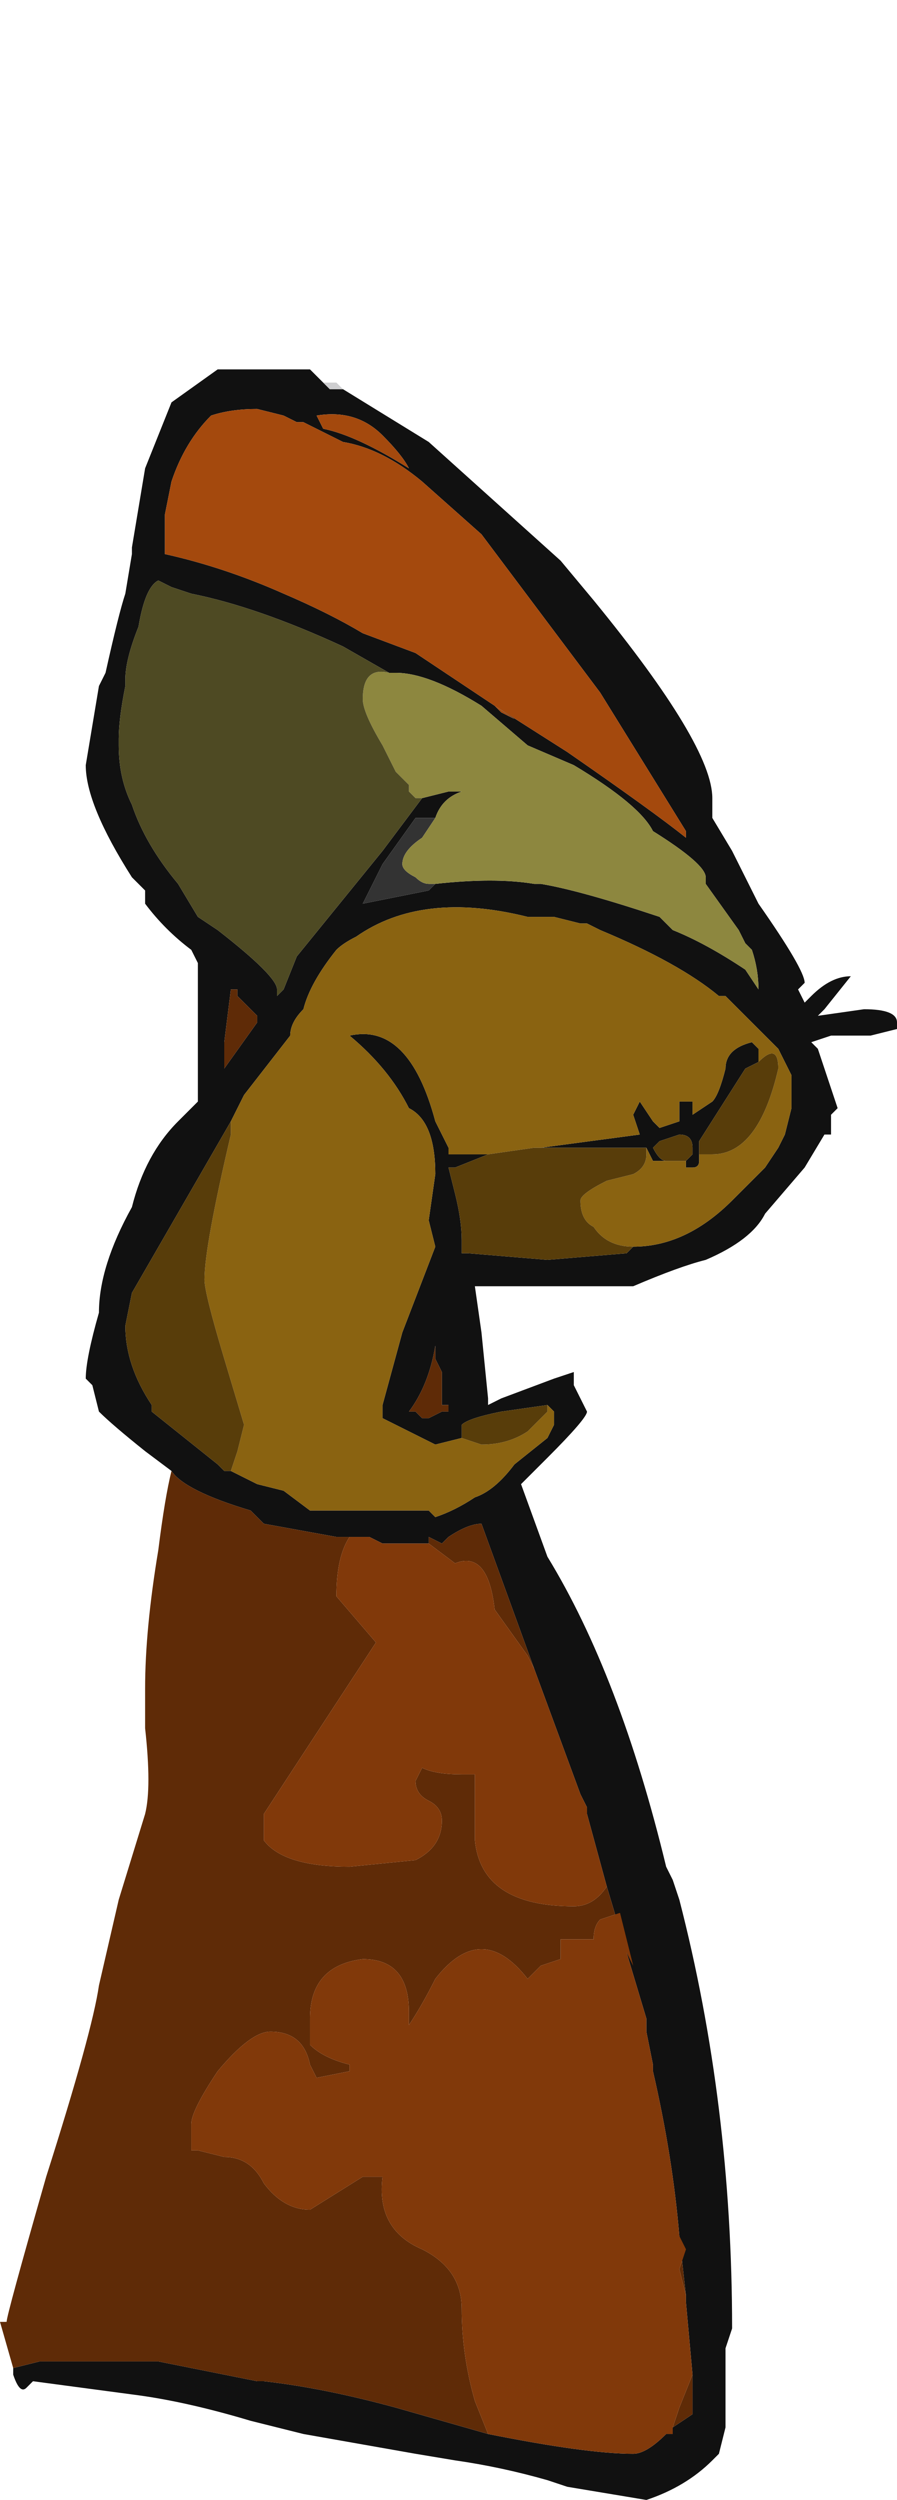 <?xml version="1.0" encoding="UTF-8" standalone="no"?>
<svg xmlns:ffdec="https://www.free-decompiler.com/flash" xmlns:xlink="http://www.w3.org/1999/xlink" ffdec:objectType="shape" height="18.95px" width="6.8px" xmlns="http://www.w3.org/2000/svg">
  <g transform="matrix(1.0, 0.0, 0.0, 1.0, -1.95, 16.65)">
    <path d="M3.7 -16.65 L3.7 -16.65 M4.55 -13.7 L5.2 -13.3 6.2 -12.4 6.45 -12.1 Q7.35 -11.0 7.35 -10.6 L7.35 -10.45 7.5 -10.2 7.7 -9.8 Q8.05 -9.3 8.05 -9.2 L8.0 -9.15 8.05 -9.05 8.1 -9.1 Q8.25 -9.25 8.4 -9.25 L8.2 -9.0 8.15 -8.95 8.5 -9.0 Q8.75 -9.0 8.75 -8.9 8.75 -8.8 8.75 -8.85 L8.55 -8.8 8.25 -8.8 8.1 -8.75 8.15 -8.7 8.3 -8.25 8.25 -8.2 8.25 -8.05 8.2 -8.05 8.05 -7.8 7.75 -7.45 Q7.65 -7.25 7.3 -7.1 7.1 -7.05 6.75 -6.9 L5.55 -6.9 5.6 -6.55 5.65 -6.05 5.65 -6.0 5.75 -6.05 6.15 -6.2 6.3 -6.25 6.3 -6.15 6.4 -5.95 Q6.4 -5.9 6.1 -5.6 L5.9 -5.4 6.1 -4.85 Q6.65 -3.95 7.0 -2.5 L7.05 -2.4 7.1 -2.25 Q7.5 -0.7 7.5 1.0 L7.45 1.15 7.45 1.75 7.4 1.95 7.35 2.0 Q7.15 2.2 6.85 2.3 L6.25 2.2 6.1 2.15 Q5.75 2.05 5.4 2.0 L5.1 1.95 4.25 1.8 3.85 1.7 Q3.35 1.55 2.95 1.5 L2.2 1.4 2.15 1.45 Q2.1 1.5 2.05 1.35 L2.05 1.3 2.25 1.25 3.15 1.25 3.9 1.4 3.95 1.4 Q4.4 1.45 4.95 1.6 L5.65 1.8 Q6.4 1.95 6.75 1.95 6.85 1.95 7.0 1.8 L7.05 1.8 7.05 1.75 7.2 1.65 7.2 1.35 7.15 0.8 7.15 0.75 7.1 0.3 Q7.05 -0.3 6.9 -0.95 L6.9 -1.0 6.85 -1.25 6.85 -1.35 6.7 -1.85 6.55 -2.35 6.4 -2.9 6.4 -2.95 6.35 -3.05 6.0 -4.0 5.6 -5.1 Q5.5 -5.1 5.35 -5.0 L5.3 -4.95 5.2 -5.0 5.2 -4.95 4.85 -4.95 4.75 -5.0 4.6 -5.0 4.5 -5.0 3.95 -5.1 3.85 -5.2 Q3.35 -5.35 3.25 -5.5 L3.05 -5.65 Q2.8 -5.85 2.7 -5.95 L2.65 -6.15 2.6 -6.2 Q2.6 -6.35 2.7 -6.7 2.7 -7.05 2.95 -7.5 3.05 -7.9 3.3 -8.15 L3.45 -8.3 3.45 -9.35 3.4 -9.45 Q3.2 -9.6 3.05 -9.8 L3.05 -9.9 2.95 -10.0 Q2.6 -10.55 2.6 -10.85 L2.7 -11.45 2.75 -11.55 Q2.85 -12.0 2.9 -12.15 L2.95 -12.45 2.95 -12.5 3.05 -13.1 3.25 -13.6 3.6 -13.85 4.3 -13.85 4.4 -13.75 4.45 -13.7 4.55 -13.7 M5.25 -9.95 Q5.7 -10.0 6.0 -9.95 L6.05 -9.95 Q6.35 -9.9 6.95 -9.7 L7.05 -9.6 Q7.3 -9.5 7.6 -9.3 L7.7 -9.15 Q7.7 -9.3 7.65 -9.45 L7.6 -9.5 7.55 -9.6 7.3 -9.95 7.3 -10.0 Q7.3 -10.1 6.9 -10.35 6.8 -10.55 6.3 -10.85 L5.95 -11.0 5.6 -11.3 Q5.2 -11.55 4.95 -11.55 L4.9 -11.55 4.55 -11.75 Q3.9 -12.05 3.4 -12.15 L3.25 -12.2 3.15 -12.25 Q3.05 -12.2 3.0 -11.9 2.9 -11.65 2.9 -11.5 L2.9 -11.45 Q2.85 -11.2 2.85 -11.05 L2.85 -11.0 Q2.85 -10.75 2.95 -10.55 3.05 -10.25 3.3 -9.95 L3.45 -9.7 3.6 -9.6 Q4.05 -9.25 4.05 -9.15 L4.05 -9.1 4.1 -9.15 4.2 -9.4 4.85 -10.2 5.15 -10.6 5.35 -10.65 5.45 -10.65 Q5.3 -10.6 5.25 -10.45 L5.1 -10.45 4.85 -10.1 4.7 -9.8 5.2 -9.9 5.25 -9.95 M6.75 -7.2 Q7.15 -7.2 7.5 -7.55 L7.75 -7.8 7.85 -7.95 7.9 -8.05 7.95 -8.25 7.95 -8.5 7.85 -8.7 7.45 -9.1 7.4 -9.1 Q7.1 -9.35 6.5 -9.6 L6.4 -9.65 6.35 -9.65 6.15 -9.7 5.95 -9.7 Q5.15 -9.9 4.65 -9.55 4.55 -9.5 4.5 -9.45 4.3 -9.2 4.25 -9.0 4.15 -8.9 4.15 -8.8 L3.8 -8.35 3.7 -8.15 2.95 -6.85 2.9 -6.6 Q2.9 -6.3 3.1 -6.0 L3.1 -5.95 3.6 -5.55 3.65 -5.5 3.7 -5.5 3.9 -5.4 4.1 -5.35 4.3 -5.2 5.2 -5.2 5.25 -5.15 Q5.4 -5.2 5.55 -5.3 5.7 -5.35 5.85 -5.55 L6.1 -5.75 6.15 -5.85 6.15 -5.95 6.1 -6.0 6.1 -5.95 6.1 -6.0 5.75 -5.95 Q5.5 -5.9 5.45 -5.85 L5.45 -5.75 5.25 -5.7 4.85 -5.9 4.85 -6.0 5.0 -6.55 5.25 -7.2 5.2 -7.4 5.25 -7.75 Q5.25 -8.15 5.05 -8.25 4.9 -8.55 4.6 -8.8 5.05 -8.9 5.25 -8.15 L5.35 -7.95 5.35 -7.9 5.65 -7.9 5.4 -7.8 5.35 -7.8 5.4 -7.6 Q5.45 -7.4 5.45 -7.25 L5.45 -7.15 5.5 -7.15 6.1 -7.1 6.7 -7.15 6.75 -7.2 M7.15 -10.35 L6.5 -11.4 5.6 -12.6 5.15 -13.0 Q4.85 -13.25 4.55 -13.3 L4.25 -13.45 4.2 -13.45 4.1 -13.5 3.9 -13.55 Q3.7 -13.55 3.55 -13.5 3.35 -13.3 3.25 -13.0 L3.2 -12.75 3.2 -12.45 Q3.65 -12.35 4.1 -12.15 4.45 -12.0 4.7 -11.85 L5.1 -11.7 5.85 -11.2 5.75 -11.25 5.7 -11.3 6.25 -10.95 Q6.9 -10.5 7.15 -10.3 L7.15 -10.35 M6.05 -7.95 L6.8 -8.05 6.75 -8.2 6.8 -8.3 6.9 -8.15 6.95 -8.1 7.1 -8.15 7.1 -8.3 7.2 -8.3 7.2 -8.2 7.35 -8.3 Q7.4 -8.35 7.45 -8.55 7.45 -8.7 7.65 -8.75 L7.7 -8.7 7.7 -8.6 7.6 -8.55 7.25 -8.0 7.25 -7.9 7.25 -7.85 Q7.25 -7.8 7.2 -7.8 L7.15 -7.8 7.15 -7.85 7.2 -7.9 7.2 -7.95 Q7.2 -8.05 7.1 -8.05 L6.95 -8.0 6.9 -7.95 Q6.95 -7.85 7.0 -7.85 L6.9 -7.85 6.85 -7.95 6.85 -7.9 6.85 -7.95 6.05 -7.95 M5.05 -13.1 Q5.0 -13.2 4.85 -13.35 4.65 -13.55 4.35 -13.5 L4.4 -13.4 Q4.65 -13.35 5.05 -13.1 L5.05 -13.1 M4.5 -9.55 L4.5 -9.55 M3.9 -8.95 L3.75 -9.1 3.75 -9.15 3.7 -9.15 3.65 -8.75 3.65 -8.55 3.9 -8.9 3.9 -8.95 M5.3 -6.25 L5.25 -6.35 5.25 -6.45 Q5.2 -6.15 5.05 -5.95 L5.1 -5.95 5.15 -5.9 5.2 -5.9 5.3 -5.95 5.35 -5.95 5.35 -6.0 5.3 -6.0 5.3 -6.25 M6.55 2.25 L6.55 2.25 M6.95 2.2 L6.95 2.2" fill="#111111" fill-rule="evenodd" stroke="none"/>
    <path d="M4.4 -13.75 L4.5 -13.75 4.55 -13.7 4.45 -13.7 4.4 -13.75" fill="#ceced0" fill-rule="evenodd" stroke="none"/>
    <path d="M3.7 -8.15 L3.8 -8.35 4.15 -8.8 Q4.15 -8.9 4.25 -9.0 4.3 -9.2 4.5 -9.45 4.55 -9.5 4.65 -9.55 5.15 -9.9 5.95 -9.7 L6.15 -9.7 6.35 -9.65 6.4 -9.65 6.5 -9.6 Q7.1 -9.35 7.4 -9.1 L7.45 -9.1 7.85 -8.7 7.95 -8.5 7.95 -8.25 7.9 -8.05 7.85 -7.95 7.75 -7.8 7.5 -7.55 Q7.15 -7.2 6.75 -7.2 6.55 -7.2 6.45 -7.35 6.35 -7.4 6.35 -7.55 6.35 -7.6 6.55 -7.7 L6.75 -7.75 Q6.85 -7.8 6.85 -7.9 L6.85 -7.95 6.9 -7.85 7.0 -7.85 7.15 -7.85 7.15 -7.8 7.2 -7.8 Q7.25 -7.8 7.25 -7.85 L7.25 -7.9 7.35 -7.9 Q7.7 -7.9 7.85 -8.55 7.85 -8.75 7.7 -8.6 L7.7 -8.7 7.65 -8.75 Q7.45 -8.7 7.45 -8.55 7.4 -8.35 7.35 -8.3 L7.2 -8.2 7.2 -8.3 7.1 -8.3 7.1 -8.15 6.95 -8.1 6.9 -8.15 6.8 -8.3 6.75 -8.2 6.8 -8.05 6.05 -7.95 6.0 -7.95 5.65 -7.9 5.35 -7.9 5.35 -7.95 5.25 -8.15 Q5.05 -8.9 4.6 -8.8 4.9 -8.55 5.05 -8.25 5.25 -8.15 5.25 -7.75 L5.2 -7.4 5.25 -7.2 5.0 -6.55 4.85 -6.0 4.85 -5.9 5.25 -5.7 5.45 -5.75 5.6 -5.7 Q5.8 -5.7 5.95 -5.8 L6.1 -5.95 6.1 -6.0 6.15 -5.95 6.15 -5.85 6.1 -5.75 5.85 -5.55 Q5.7 -5.35 5.55 -5.3 5.4 -5.2 5.25 -5.15 L5.2 -5.2 4.3 -5.2 4.1 -5.35 3.9 -5.4 3.7 -5.5 3.75 -5.65 3.8 -5.85 3.65 -6.35 Q3.5 -6.85 3.5 -6.95 3.5 -7.2 3.7 -8.05 L3.7 -8.15 M5.5 -7.15 L5.45 -7.15 5.5 -7.15 M5.35 -7.8 L5.4 -7.8 5.35 -7.8" fill="#8a6311" fill-rule="evenodd" stroke="none"/>
    <path d="M5.35 -10.65 L5.45 -10.65 5.35 -10.65 M5.25 -10.45 L5.15 -10.3 Q5.0 -10.2 5.0 -10.1 5.0 -10.05 5.1 -10.0 5.15 -9.95 5.2 -9.95 L5.25 -9.95 5.2 -9.9 4.7 -9.8 4.85 -10.1 5.1 -10.45 5.25 -10.45 M4.5 -9.55 L4.5 -9.55" fill="#333333" fill-rule="evenodd" stroke="none"/>
    <path d="M6.75 -7.2 L6.7 -7.15 6.1 -7.1 5.5 -7.15 5.45 -7.15 5.45 -7.25 Q5.45 -7.4 5.4 -7.6 L5.35 -7.8 5.4 -7.8 5.65 -7.9 6.0 -7.95 6.05 -7.95 6.85 -7.95 6.85 -7.9 Q6.85 -7.8 6.75 -7.75 L6.55 -7.7 Q6.35 -7.6 6.35 -7.55 6.35 -7.4 6.45 -7.35 6.55 -7.2 6.75 -7.2 M5.45 -5.75 L5.45 -5.85 Q5.5 -5.9 5.75 -5.95 L6.1 -6.0 6.1 -5.95 5.95 -5.8 Q5.8 -5.7 5.6 -5.7 L5.45 -5.75 M3.7 -5.5 L3.65 -5.5 3.6 -5.55 3.1 -5.95 3.1 -6.0 Q2.9 -6.3 2.9 -6.6 L2.95 -6.85 3.7 -8.15 3.7 -8.05 Q3.5 -7.2 3.5 -6.95 3.5 -6.85 3.65 -6.35 L3.8 -5.85 3.75 -5.65 3.7 -5.5 M7.0 -7.85 Q6.95 -7.85 6.9 -7.95 L6.95 -8.0 7.1 -8.05 Q7.2 -8.05 7.2 -7.95 L7.2 -7.9 7.15 -7.85 7.0 -7.85 M7.25 -7.9 L7.25 -8.0 7.6 -8.55 7.7 -8.6 Q7.85 -8.75 7.85 -8.55 7.7 -7.9 7.35 -7.9 L7.25 -7.9" fill="#583d0a" fill-rule="evenodd" stroke="none"/>
    <path d="M2.05 1.3 L1.95 0.95 2.0 0.95 Q2.0 0.9 2.3 -0.15 2.65 -1.25 2.7 -1.6 L2.85 -2.25 3.05 -2.9 Q3.1 -3.1 3.05 -3.55 L3.05 -3.85 Q3.05 -4.3 3.15 -4.9 3.2 -5.3 3.25 -5.5 3.35 -5.35 3.85 -5.2 L3.95 -5.1 4.5 -5.0 4.6 -5.0 Q4.5 -4.85 4.5 -4.55 L4.8 -4.2 3.95 -2.9 3.95 -2.7 Q4.1 -2.5 4.6 -2.5 L5.1 -2.55 Q5.3 -2.65 5.3 -2.85 5.3 -2.95 5.2 -3.0 5.1 -3.05 5.1 -3.15 L5.15 -3.25 Q5.25 -3.2 5.45 -3.2 L5.55 -3.2 5.55 -2.7 Q5.6 -2.2 6.3 -2.2 6.45 -2.2 6.55 -2.35 L6.7 -1.85 6.75 -1.75 6.65 -2.15 6.5 -2.1 Q6.45 -2.05 6.45 -1.95 L6.2 -1.95 6.2 -1.8 6.05 -1.75 5.95 -1.65 Q5.6 -2.1 5.25 -1.65 5.15 -1.45 5.05 -1.3 L5.05 -1.4 Q5.05 -1.8 4.7 -1.8 4.3 -1.75 4.3 -1.35 4.3 -1.25 4.3 -1.15 4.4 -1.05 4.6 -1.0 L4.6 -0.95 4.35 -0.9 4.3 -1.0 Q4.25 -1.25 4.0 -1.25 3.85 -1.25 3.6 -0.95 3.4 -0.65 3.4 -0.55 L3.4 -0.35 3.45 -0.35 3.65 -0.3 Q3.85 -0.3 3.95 -0.1 4.1 0.1 4.3 0.1 L4.7 -0.15 4.85 -0.15 Q4.8 0.25 5.15 0.4 5.45 0.55 5.45 0.85 5.45 1.2 5.55 1.55 L5.65 1.8 4.95 1.6 Q4.4 1.45 3.95 1.4 L3.9 1.4 3.15 1.25 2.25 1.25 2.05 1.3 M3.9 -8.95 L3.9 -8.9 3.65 -8.55 3.65 -8.75 3.7 -9.15 3.75 -9.15 3.75 -9.1 3.9 -8.95 M5.3 -6.25 L5.3 -6.0 5.35 -6.0 5.35 -5.95 5.3 -5.95 5.2 -5.9 5.15 -5.9 5.1 -5.95 5.05 -5.95 Q5.2 -6.15 5.25 -6.45 L5.25 -6.35 5.3 -6.25 M5.2 -4.95 L5.2 -5.0 5.3 -4.95 5.35 -5.0 Q5.5 -5.1 5.6 -5.1 L6.0 -4.0 5.95 -4.1 5.7 -4.45 Q5.65 -4.9 5.4 -4.8 L5.2 -4.95 M7.1 0.3 L7.15 0.75 7.1 0.55 7.15 0.4 7.1 0.3 M7.2 1.35 L7.2 1.65 7.05 1.75 7.1 1.6 7.2 1.35" fill="#5f2b07" fill-rule="evenodd" stroke="none"/>
    <path d="M7.15 -10.35 L7.15 -10.3 Q6.9 -10.5 6.25 -10.95 L5.7 -11.3 5.75 -11.25 5.85 -11.2 5.1 -11.7 4.7 -11.85 Q4.45 -12.0 4.1 -12.15 3.65 -12.35 3.2 -12.45 L3.2 -12.75 3.25 -13.0 Q3.35 -13.3 3.55 -13.5 3.7 -13.55 3.9 -13.55 L4.1 -13.5 4.2 -13.45 4.25 -13.45 4.55 -13.3 Q4.85 -13.25 5.15 -13.0 L5.6 -12.6 6.5 -11.4 7.15 -10.35 M5.05 -13.1 L5.05 -13.1 Q4.65 -13.35 4.4 -13.4 L4.35 -13.5 Q4.65 -13.55 4.85 -13.35 5.0 -13.2 5.05 -13.1" fill="#a4490d" fill-rule="evenodd" stroke="none"/>
    <path d="M4.9 -11.55 L4.95 -11.55 Q5.2 -11.55 5.6 -11.3 L5.95 -11.0 6.3 -10.85 Q6.8 -10.55 6.9 -10.35 7.3 -10.1 7.3 -10.0 L7.3 -9.95 7.55 -9.6 7.6 -9.5 7.65 -9.45 Q7.7 -9.3 7.7 -9.15 L7.6 -9.3 Q7.3 -9.5 7.05 -9.6 L6.95 -9.7 Q6.35 -9.9 6.05 -9.95 L6.0 -9.95 Q5.7 -10.0 5.25 -9.95 L5.2 -9.95 Q5.15 -9.95 5.1 -10.0 5.0 -10.05 5.0 -10.1 5.0 -10.2 5.15 -10.3 L5.25 -10.45 Q5.3 -10.6 5.45 -10.65 L5.35 -10.65 5.15 -10.6 5.1 -10.6 5.05 -10.65 5.05 -10.7 4.95 -10.8 4.85 -11.0 Q4.7 -11.25 4.7 -11.35 4.7 -11.6 4.9 -11.55" fill="#8d873f" fill-rule="evenodd" stroke="none"/>
    <path d="M4.9 -11.55 Q4.7 -11.6 4.7 -11.35 4.7 -11.25 4.85 -11.0 L4.95 -10.8 5.05 -10.7 5.05 -10.65 5.1 -10.6 5.15 -10.6 4.85 -10.2 4.2 -9.4 4.1 -9.15 4.05 -9.1 4.05 -9.15 Q4.05 -9.25 3.6 -9.6 L3.45 -9.7 3.3 -9.95 Q3.05 -10.25 2.95 -10.55 2.85 -10.75 2.85 -11.0 L2.85 -11.05 Q2.85 -11.2 2.9 -11.45 L2.9 -11.5 Q2.9 -11.65 3.0 -11.9 3.05 -12.2 3.15 -12.25 L3.25 -12.2 3.4 -12.15 Q3.9 -12.05 4.55 -11.75 L4.9 -11.55" fill="#4e4a23" fill-rule="evenodd" stroke="none"/>
    <path d="M4.6 -5.0 L4.75 -5.0 4.85 -4.95 5.2 -4.95 5.4 -4.8 Q5.65 -4.9 5.7 -4.45 L5.95 -4.1 6.0 -4.0 6.35 -3.05 6.4 -2.95 6.4 -2.9 6.55 -2.35 Q6.45 -2.2 6.3 -2.2 5.6 -2.2 5.55 -2.7 L5.55 -3.2 5.45 -3.2 Q5.25 -3.2 5.15 -3.25 L5.1 -3.15 Q5.1 -3.05 5.2 -3.0 5.3 -2.95 5.3 -2.85 5.3 -2.65 5.1 -2.55 L4.6 -2.5 Q4.1 -2.5 3.95 -2.7 L3.95 -2.9 4.8 -4.2 4.5 -4.55 Q4.5 -4.85 4.6 -5.0 M6.7 -1.85 L6.85 -1.35 6.85 -1.25 6.9 -1.0 6.9 -0.95 Q7.05 -0.3 7.1 0.3 L7.15 0.4 7.1 0.55 7.15 0.75 7.15 0.8 7.2 1.35 7.1 1.6 7.05 1.75 7.05 1.8 7.0 1.8 Q6.85 1.95 6.75 1.95 6.4 1.95 5.65 1.8 L5.55 1.55 Q5.45 1.2 5.45 0.85 5.45 0.55 5.15 0.4 4.8 0.25 4.85 -0.15 L4.7 -0.15 4.3 0.1 Q4.1 0.1 3.95 -0.1 3.85 -0.3 3.65 -0.3 L3.45 -0.35 3.4 -0.35 3.4 -0.55 Q3.4 -0.65 3.6 -0.95 3.85 -1.25 4.0 -1.25 4.25 -1.25 4.3 -1.0 L4.35 -0.9 4.6 -0.95 4.6 -1.0 Q4.4 -1.05 4.3 -1.15 4.3 -1.25 4.3 -1.35 4.3 -1.75 4.7 -1.8 5.05 -1.8 5.05 -1.4 L5.05 -1.3 Q5.15 -1.45 5.25 -1.65 5.6 -2.1 5.95 -1.65 L6.05 -1.75 6.2 -1.8 6.2 -1.95 6.45 -1.95 Q6.45 -2.05 6.5 -2.1 L6.65 -2.15 6.75 -1.75 6.7 -1.85" fill="#81390a" fill-rule="evenodd" stroke="none"/>
  </g>
</svg>
